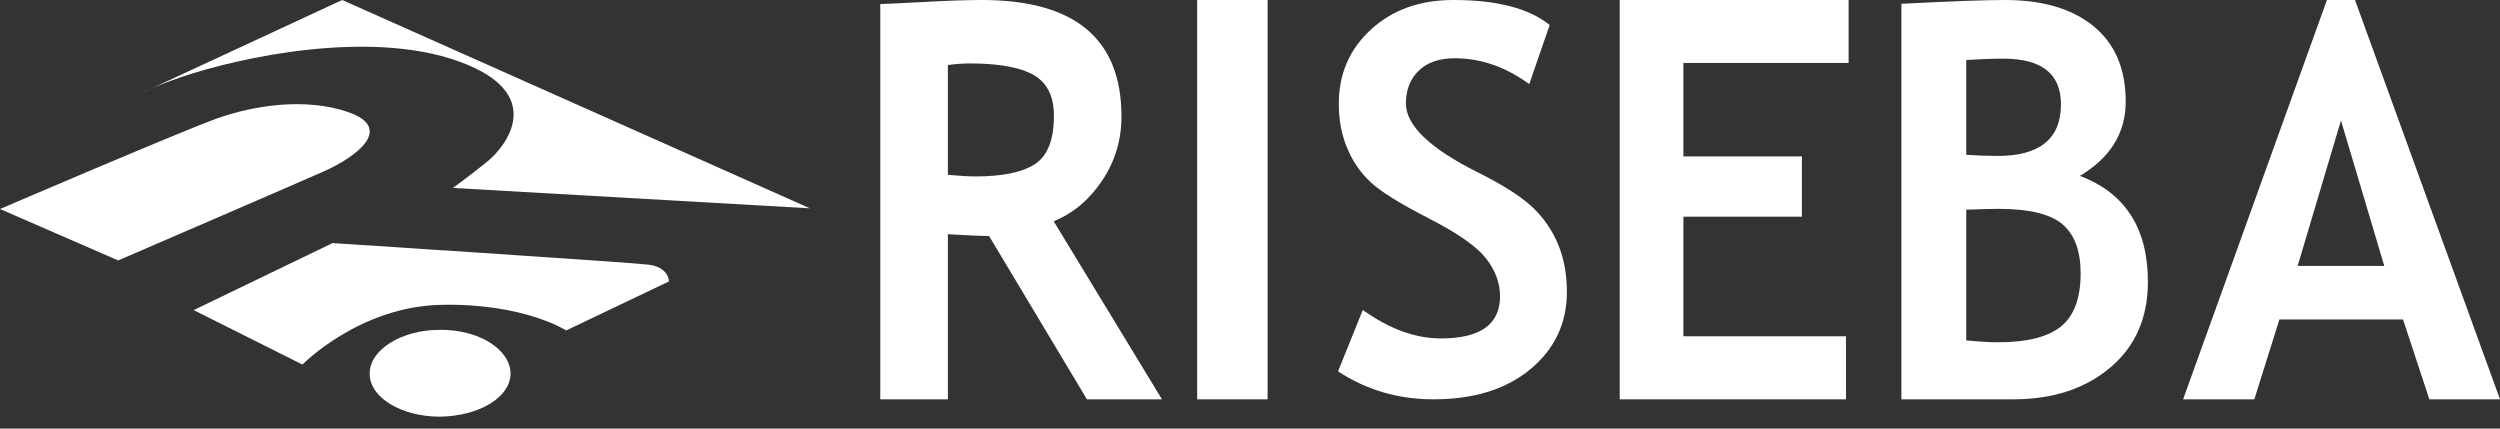 <svg width="70px" height="12px" viewBox="0 0 70 12" version="1.1" xmlns="http://www.w3.org/2000/svg">
    <rect x="0" y="0" width="70" height="12" fill="#333333" stroke="none"/>
    <g id="Page-1" stroke="none" stroke-width="1" fill="none" fill-rule="evenodd">
        <g id="d_pieklustamibas-vadlinijas" transform="translate(-761, -3685)" fill="#FFFFFF">
            <g id="Group-7" transform="translate(0, 3625)">
                <g id="Group-6" transform="translate(429, 30)">
                    <g id="riseba" transform="translate(332, 30)">
                        <g id="Group-11">
                            <path d="M30.434,11.181 L27.696,6.611 C27.419,6.605 27.035,6.588 26.541,6.557 L26.541,11.181 L24.648,11.181 L24.648,0.113 C24.752,0.113 25.146,0.094 25.833,0.057 C26.519,0.019 27.072,0 27.493,0 C30.098,0 31.401,1.088 31.401,3.263 C31.401,3.919 31.222,4.515 30.862,5.054 C30.503,5.593 30.049,5.973 29.503,6.195 L32.535,11.181 L30.434,11.181 Z M26.541,1.821 L26.541,4.895 C26.876,4.926 27.133,4.94 27.311,4.94 C28.072,4.94 28.629,4.825 28.981,4.593 C29.334,4.362 29.51,3.911 29.51,3.241 C29.51,2.697 29.32,2.317 28.943,2.1 C28.564,1.884 27.969,1.776 27.155,1.776 C26.961,1.776 26.754,1.791 26.541,1.821 Z" id="Fill-1"></path>
                            <polygon id="Fill-2" points="33.521 11.181 35.493 11.181 35.493 0 33.521 0"></polygon>
                            <path d="M37.465,10.398 L38.158,8.679 C38.9,9.21 39.63,9.476 40.348,9.476 C41.45,9.476 42.001,9.082 42.001,8.295 C42.001,7.926 41.872,7.574 41.612,7.239 C41.352,6.905 40.816,6.53 40.005,6.114 C39.193,5.699 38.647,5.357 38.364,5.088 C38.082,4.82 37.866,4.502 37.715,4.132 C37.562,3.764 37.486,3.355 37.486,2.908 C37.486,2.072 37.785,1.378 38.386,0.827 C38.986,0.276 39.755,0 40.694,0 C41.918,0 42.816,0.234 43.39,0.701 L42.819,2.355 C42.158,1.872 41.463,1.631 40.73,1.631 C40.297,1.631 39.961,1.748 39.723,1.981 C39.484,2.215 39.365,2.519 39.365,2.893 C39.365,3.513 40.037,4.157 41.381,4.827 C42.088,5.181 42.598,5.507 42.912,5.804 C43.225,6.102 43.465,6.449 43.628,6.845 C43.792,7.241 43.873,7.682 43.873,8.17 C43.873,9.046 43.535,9.766 42.858,10.331 C42.182,10.897 41.275,11.181 40.138,11.181 C39.15,11.181 38.26,10.919 37.465,10.398" id="Fill-3"></path>
                            <polygon id="Fill-4" points="47.135 1.762 47.135 4.38 50.453 4.38 50.453 6.067 47.135 6.067 47.135 9.416 51.687 9.416 51.687 11.181 45.352 11.181 45.352 0 51.761 0 51.761 1.762"></polygon>
                            <path d="M56.367,11.181 L53.239,11.181 L53.239,0.106 C54.618,0.035 55.582,0 56.137,0 C57.197,0 58.027,0.246 58.624,0.738 C59.222,1.229 59.52,1.932 59.52,2.844 C59.52,3.722 59.092,4.415 58.236,4.925 C59.507,5.404 60.141,6.392 60.141,7.89 C60.141,8.899 59.79,9.7 59.087,10.292 C58.385,10.885 57.478,11.181 56.367,11.181 M55.055,1.68 L55.055,4.334 C55.334,4.355 55.627,4.366 55.934,4.366 C57.115,4.366 57.707,3.883 57.707,2.921 C57.707,2.068 57.168,1.642 56.094,1.642 C55.81,1.642 55.463,1.655 55.055,1.68 M55.055,5.871 L55.055,9.531 C55.422,9.567 55.719,9.584 55.948,9.584 C56.758,9.584 57.344,9.436 57.711,9.139 C58.075,8.841 58.258,8.346 58.258,7.656 C58.258,7.025 58.088,6.566 57.748,6.279 C57.408,5.991 56.815,5.848 55.969,5.848 C55.792,5.848 55.487,5.855 55.055,5.871" id="Fill-5"></path>
                            <path d="M68.022,11.181 L67.285,8.945 L63.823,8.945 L63.121,11.181 L61.127,11.181 L65.154,0 L65.94,0 L70,11.181 L68.022,11.181 Z M65.547,3.373 L64.334,7.446 L66.76,7.446 L65.547,3.373 Z" id="Fill-6"></path>
                            <path d="M10.352,10.469 C10.339,9.802 11.233,9.236 12.303,9.236 C13.415,9.221 14.281,9.784 14.296,10.452 C14.296,11.119 13.429,11.649 12.317,11.667 C11.249,11.667 10.352,11.137 10.352,10.469" id="Fill-7"></path>
                            <path d="M5.423,8.683 L8.468,10.208 C8.468,10.208 10.054,8.585 12.346,8.535 C14.665,8.484 15.853,9.253 15.853,9.253 L18.732,7.879 C18.732,7.879 18.732,7.475 18.145,7.409 C17.556,7.341 9.312,6.806 9.312,6.806 L5.423,8.683 Z" id="Fill-8"></path>
                            <path d="M3.308,7.292 C3.308,7.292 8.061,5.244 9.054,4.804 C10.046,4.365 11.018,3.576 9.744,3.137 C8.569,2.731 7.113,2.939 6.031,3.333 C4.948,3.729 0,5.852 0,5.852 L3.308,7.292 Z" id="Fill-9"></path>
                            <path d="M3.944,2.615 L9.581,0 L22.676,5.833 L12.68,5.262 C12.68,5.262 13.138,4.936 13.651,4.518 C14.166,4.101 15.341,2.615 12.842,1.718 C10.344,0.82 6.731,1.598 5.097,2.151 C4.328,2.412 3.944,2.615 3.944,2.615" id="Fill-10"></path>
                        </g>
                    </g>
                </g>
            </g>
        </g>
    </g>
</svg>
